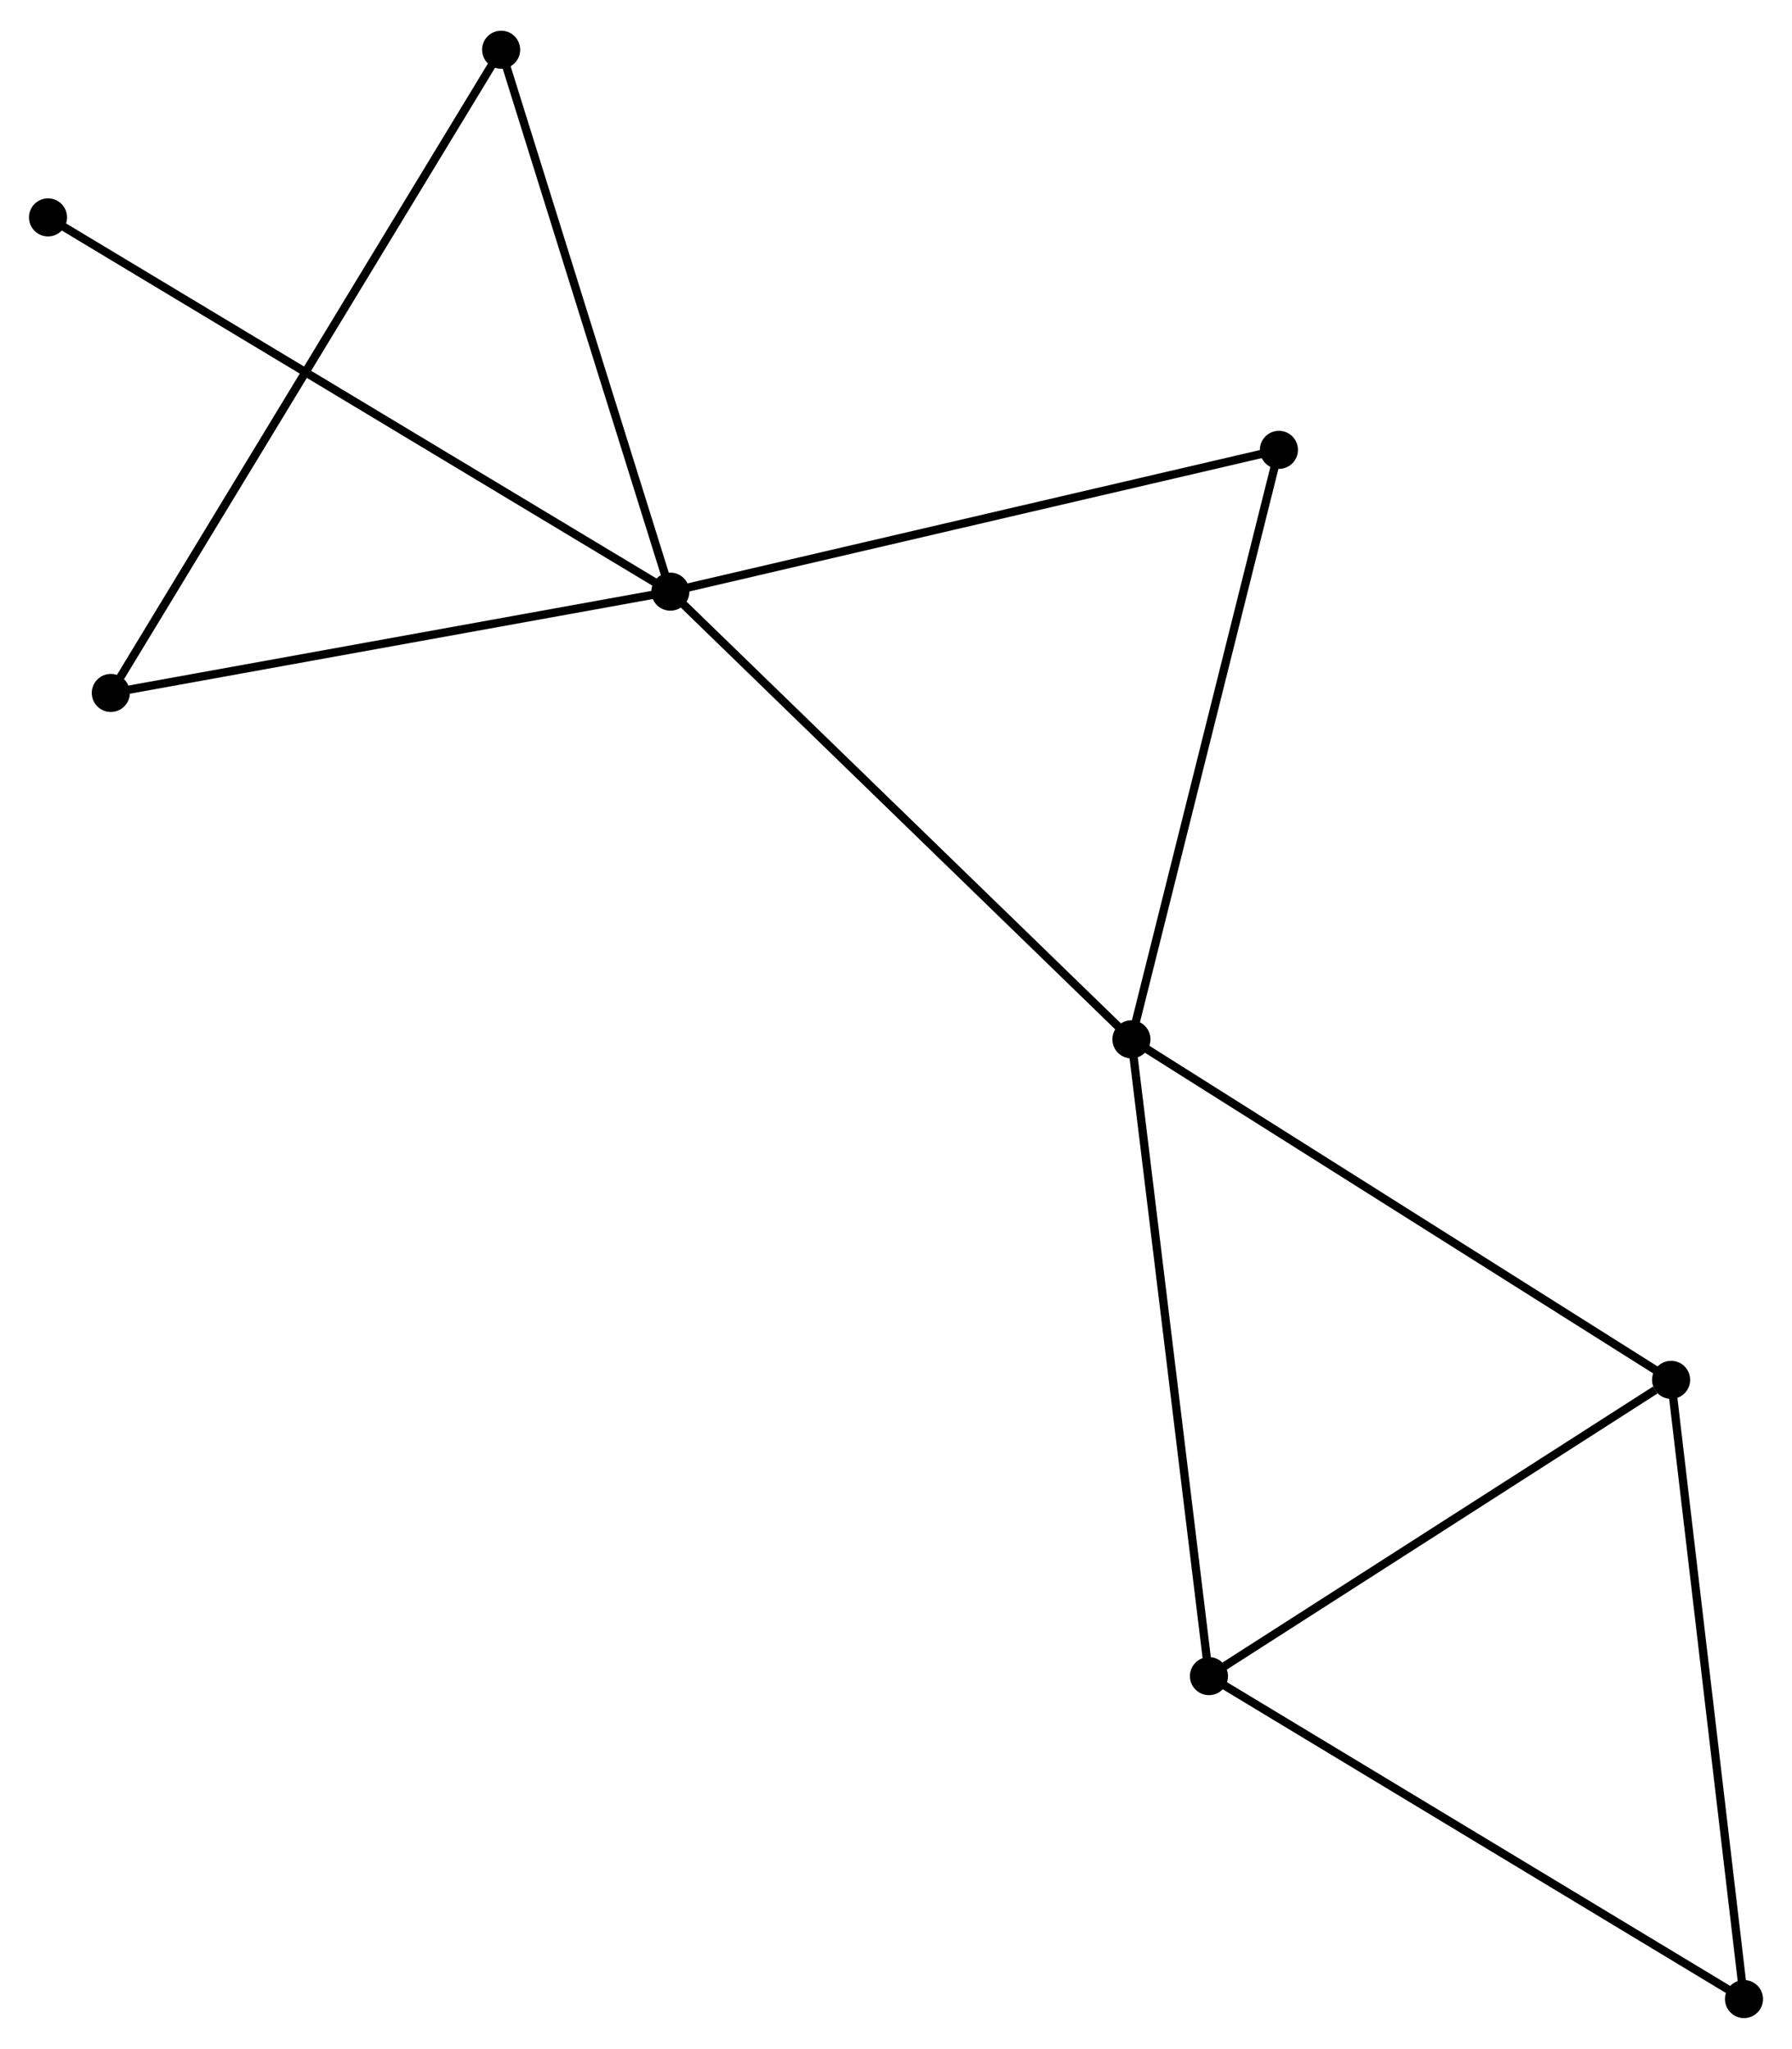 <?xml version="1.0" encoding="UTF-8" standalone="no"?>
<!DOCTYPE svg PUBLIC "-//W3C//DTD SVG 1.1//EN"
 "http://www.w3.org/Graphics/SVG/1.1/DTD/svg11.dtd">
<!-- Generated by graphviz version 2.36.0 (20140111.2315)
 -->
<!-- Title: %3 Pages: 1 -->
<svg width="216pt" height="247pt"
 viewBox="0.00 0.00 216.47 247.12" xmlns="http://www.w3.org/2000/svg" xmlns:xlink="http://www.w3.org/1999/xlink">
<g id="graph0" class="graph" transform="scale(1 1) rotate(0) translate(4 243.115)">
<title>%3</title>
<!-- 0 -->
<g id="node1" class="node"><title>0</title>
<ellipse fill="black" stroke="black" cx="76.977" cy="-171.842" rx="1.8" ry="1.8"/>
</g>
<!-- 1 -->
<g id="node2" class="node"><title>1</title>
<ellipse fill="black" stroke="black" cx="132.673" cy="-117.754" rx="1.8" ry="1.8"/>
</g>
<!-- 0&#45;&#45;1 -->
<g id="edge1" class="edge"><title>0&#45;&#45;1</title>
<path fill="none" stroke="black" d="M78.354,-170.505C85.993,-163.087 123.111,-127.039 131.14,-119.243"/>
</g>
<!-- 4 -->
<g id="node3" class="node"><title>4</title>
<ellipse fill="black" stroke="black" cx="9.386" cy="-159.602" rx="1.8" ry="1.8"/>
</g>
<!-- 0&#45;&#45;4 -->
<g id="edge2" class="edge"><title>0&#45;&#45;4</title>
<path fill="none" stroke="black" d="M75.027,-171.489C65.157,-169.702 20.801,-161.669 11.216,-159.934"/>
</g>
<!-- 5 -->
<g id="node4" class="node"><title>5</title>
<ellipse fill="black" stroke="black" cx="150.49" cy="-188.973" rx="1.8" ry="1.8"/>
</g>
<!-- 0&#45;&#45;5 -->
<g id="edge3" class="edge"><title>0&#45;&#45;5</title>
<path fill="none" stroke="black" d="M78.794,-172.266C88.965,-174.636 138.732,-186.233 148.736,-188.564"/>
</g>
<!-- 7 -->
<g id="node5" class="node"><title>7</title>
<ellipse fill="black" stroke="black" cx="56.536" cy="-237.315" rx="1.8" ry="1.8"/>
</g>
<!-- 0&#45;&#45;7 -->
<g id="edge4" class="edge"><title>0&#45;&#45;7</title>
<path fill="none" stroke="black" d="M76.388,-173.731C73.403,-183.292 59.988,-226.258 57.089,-235.543"/>
</g>
<!-- 8 -->
<g id="node6" class="node"><title>8</title>
<ellipse fill="black" stroke="black" cx="1.8" cy="-217.059" rx="1.8" ry="1.8"/>
</g>
<!-- 0&#45;&#45;8 -->
<g id="edge5" class="edge"><title>0&#45;&#45;8</title>
<path fill="none" stroke="black" d="M75.407,-172.787C65.623,-178.671 13.12,-210.25 3.362,-216.119"/>
</g>
<!-- 1&#45;&#45;5 -->
<g id="edge8" class="edge"><title>1&#45;&#45;5</title>
<path fill="none" stroke="black" d="M133.113,-119.514C135.557,-129.282 147.431,-176.746 149.999,-187.012"/>
</g>
<!-- 2 -->
<g id="node7" class="node"><title>2</title>
<ellipse fill="black" stroke="black" cx="142.04" cy="-40.819" rx="1.8" ry="1.8"/>
</g>
<!-- 1&#45;&#45;2 -->
<g id="edge6" class="edge"><title>1&#45;&#45;2</title>
<path fill="none" stroke="black" d="M132.905,-115.852C134.201,-105.208 140.542,-53.124 141.817,-42.654"/>
</g>
<!-- 3 -->
<g id="node8" class="node"><title>3</title>
<ellipse fill="black" stroke="black" cx="197.866" cy="-76.613" rx="1.8" ry="1.8"/>
</g>
<!-- 1&#45;&#45;3 -->
<g id="edge7" class="edge"><title>1&#45;&#45;3</title>
<path fill="none" stroke="black" d="M134.285,-116.737C143.226,-111.094 186.674,-83.676 196.072,-77.746"/>
</g>
<!-- 4&#45;&#45;7 -->
<g id="edge12" class="edge"><title>4&#45;&#45;7</title>
<path fill="none" stroke="black" d="M10.371,-161.226C16.507,-171.339 49.436,-225.613 55.557,-235.701"/>
</g>
<!-- 2&#45;&#45;3 -->
<g id="edge9" class="edge"><title>2&#45;&#45;3</title>
<path fill="none" stroke="black" d="M143.898,-42.01C152.373,-47.444 187.336,-69.862 195.945,-75.381"/>
</g>
<!-- 6 -->
<g id="node9" class="node"><title>6</title>
<ellipse fill="black" stroke="black" cx="206.671" cy="-1.8" rx="1.8" ry="1.8"/>
</g>
<!-- 2&#45;&#45;6 -->
<g id="edge10" class="edge"><title>2&#45;&#45;6</title>
<path fill="none" stroke="black" d="M143.638,-39.854C152.502,-34.503 195.575,-8.498 204.891,-2.874"/>
</g>
<!-- 3&#45;&#45;6 -->
<g id="edge11" class="edge"><title>3&#45;&#45;6</title>
<path fill="none" stroke="black" d="M198.084,-74.764C199.291,-64.503 205.159,-14.643 206.428,-3.859"/>
</g>
</g>
</svg>
